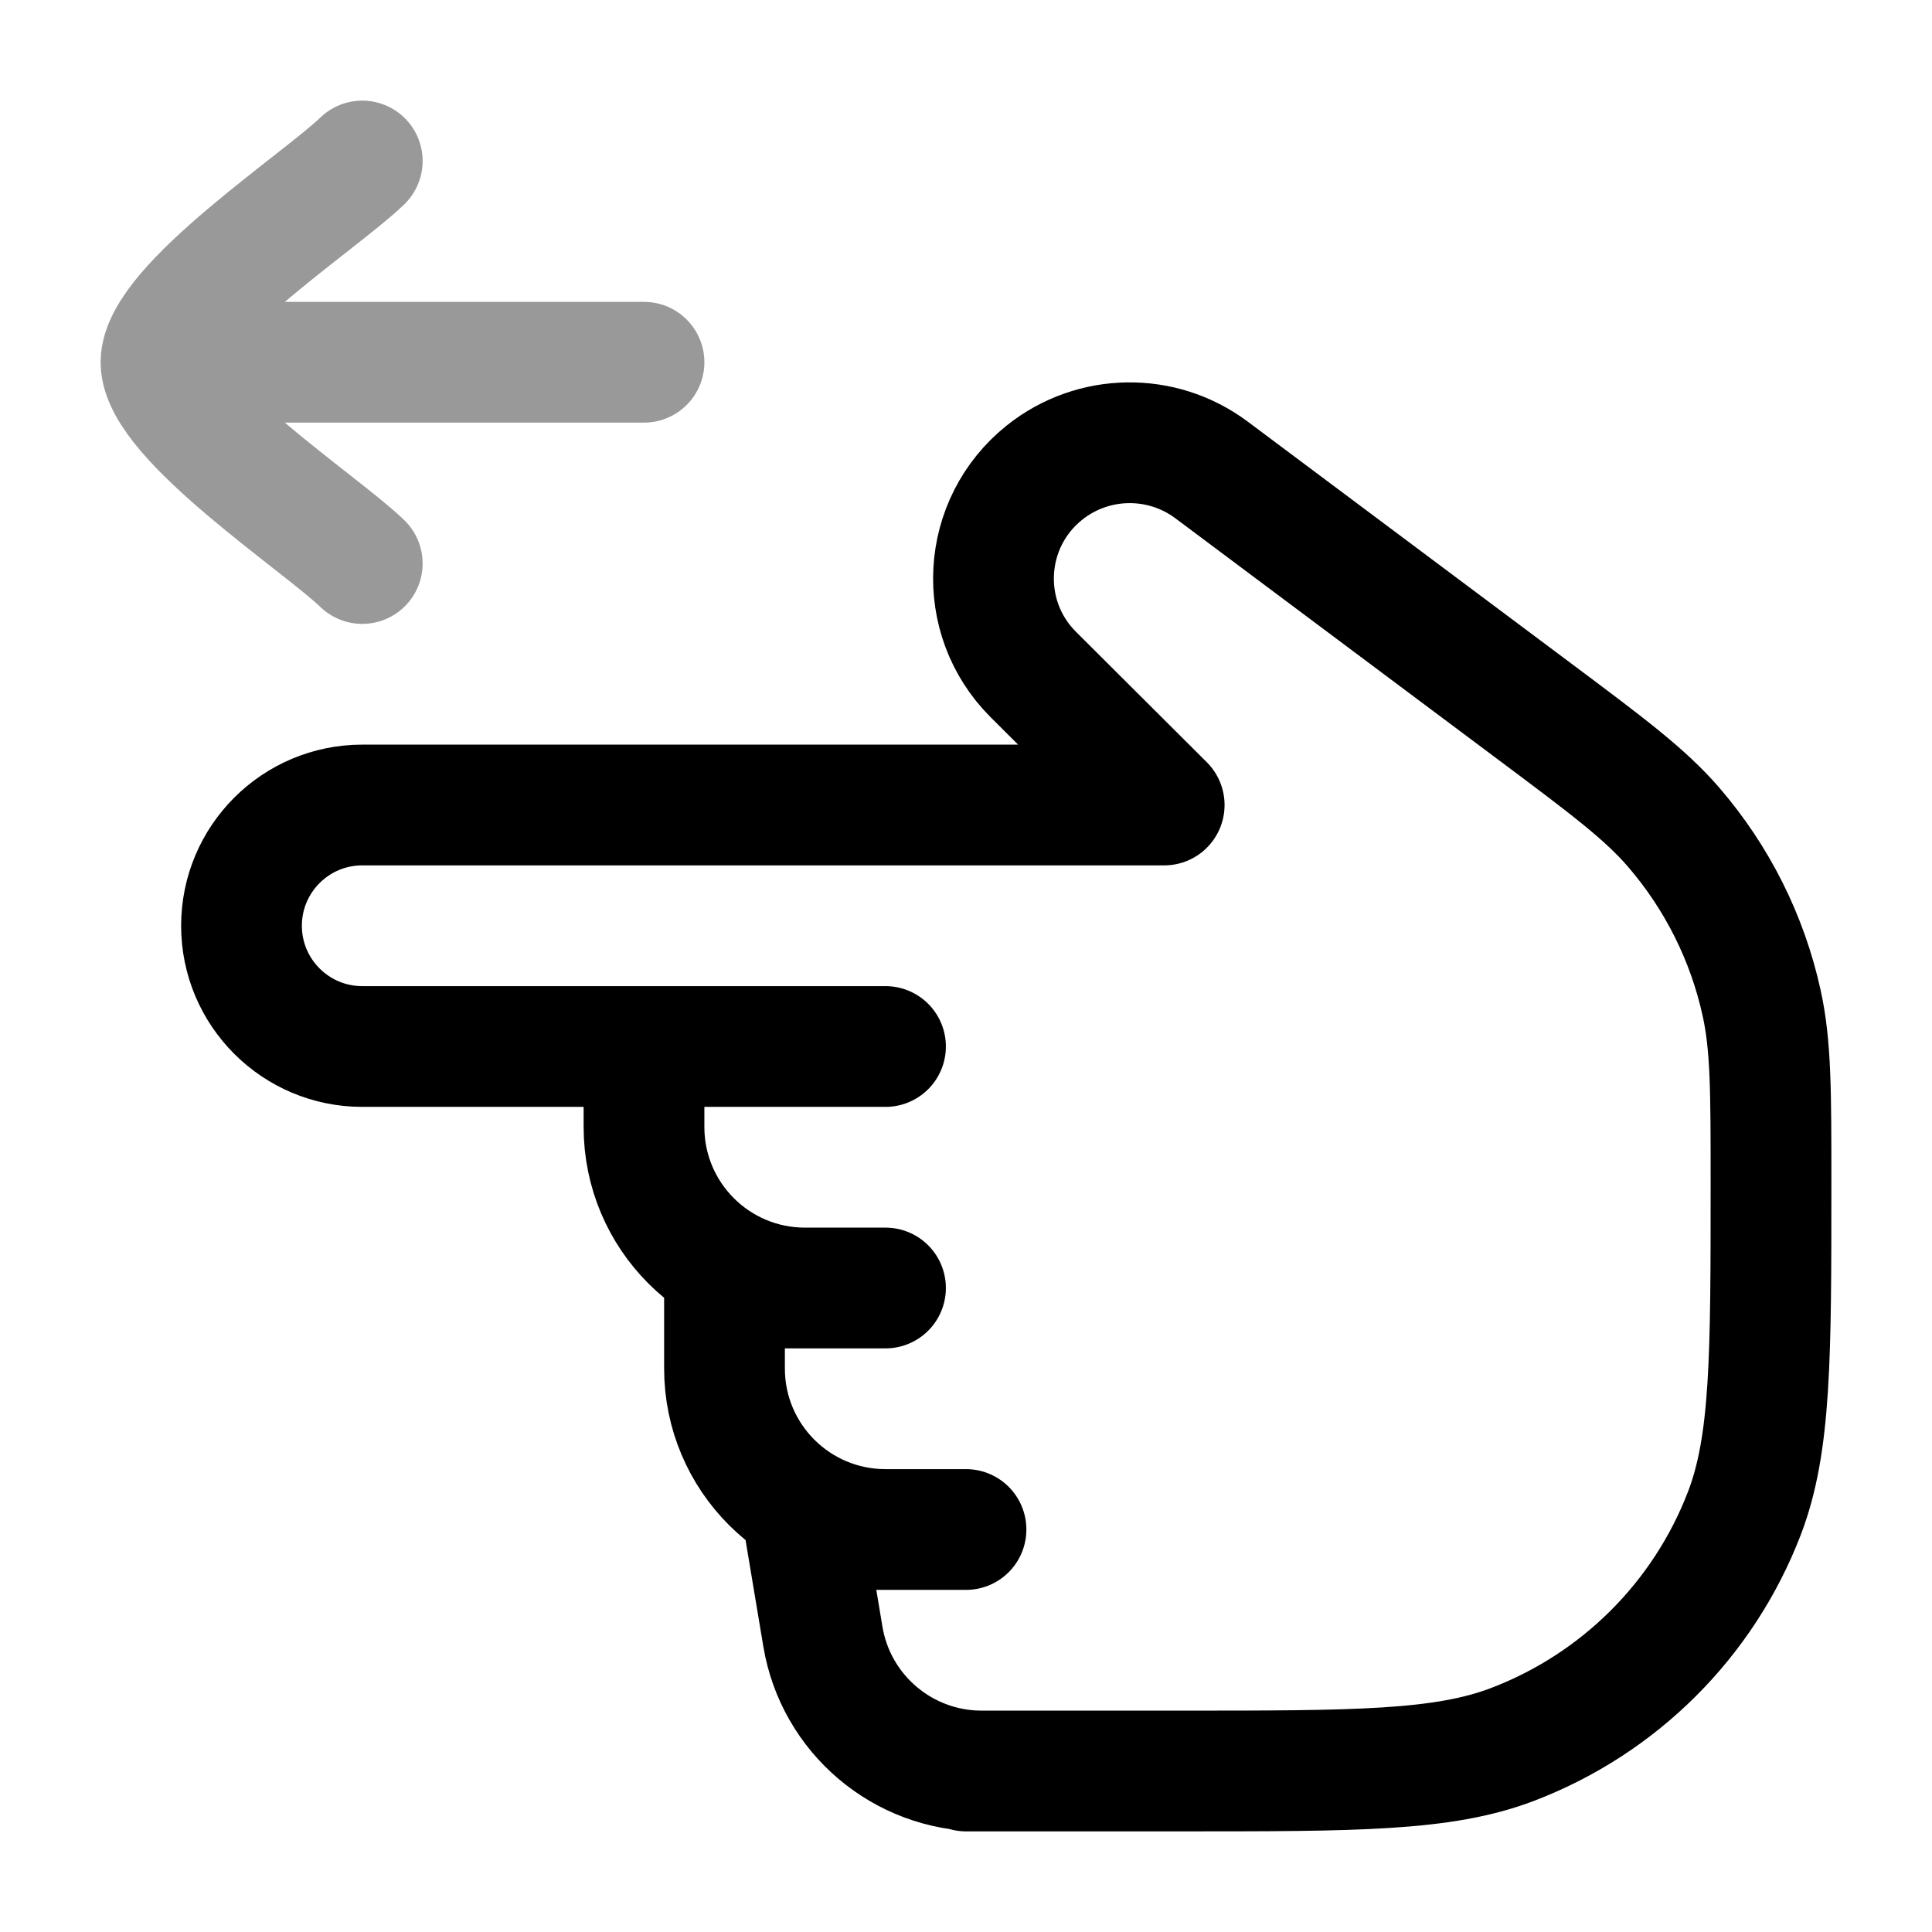 <svg width="24" height="24" viewBox="0 0 24 24" fill="none" xmlns="http://www.w3.org/2000/svg">
<path d="M12 22L14.667 22C16.84 22 17.927 22 18.792 21.669C20.115 21.163 21.16 20.121 21.668 18.802C22 17.939 22 16.856 22 14.69C22 13.553 22 12.985 21.883 12.457C21.706 11.65 21.329 10.9 20.789 10.274C20.434 9.864 19.979 9.523 19.067 8.841L15.049 5.837C14.431 5.376 13.579 5.389 12.976 5.87C12.189 6.498 12.124 7.669 12.837 8.38L14.462 10L4.5 10C3.672 10 3 10.672 3 11.5C3 12.328 3.672 13 4.5 13L8 13M8 13L8 14C8 15.105 8.895 16 10 16M8 13L11 13M10 16L11 16M10 16L9 16L9 17C9 18.105 9.895 19 11 19M11 19L12 19M11 19L10 19L10.222 20.329C10.382 21.293 11.217 22 12.194 22L13 22" stroke="currentColor" stroke-width="1.5" stroke-linecap="round" stroke-linejoin="round"/>
<path opacity="0.4" d="M2 4.5L8 4.5M2 4.5C2 3.8 3.994 2.492 4.5 2M2 4.5C2 5.2 3.994 6.508 4.5 7" stroke="currentColor" stroke-width="1.5" stroke-linecap="round" stroke-linejoin="round"/>
</svg>
